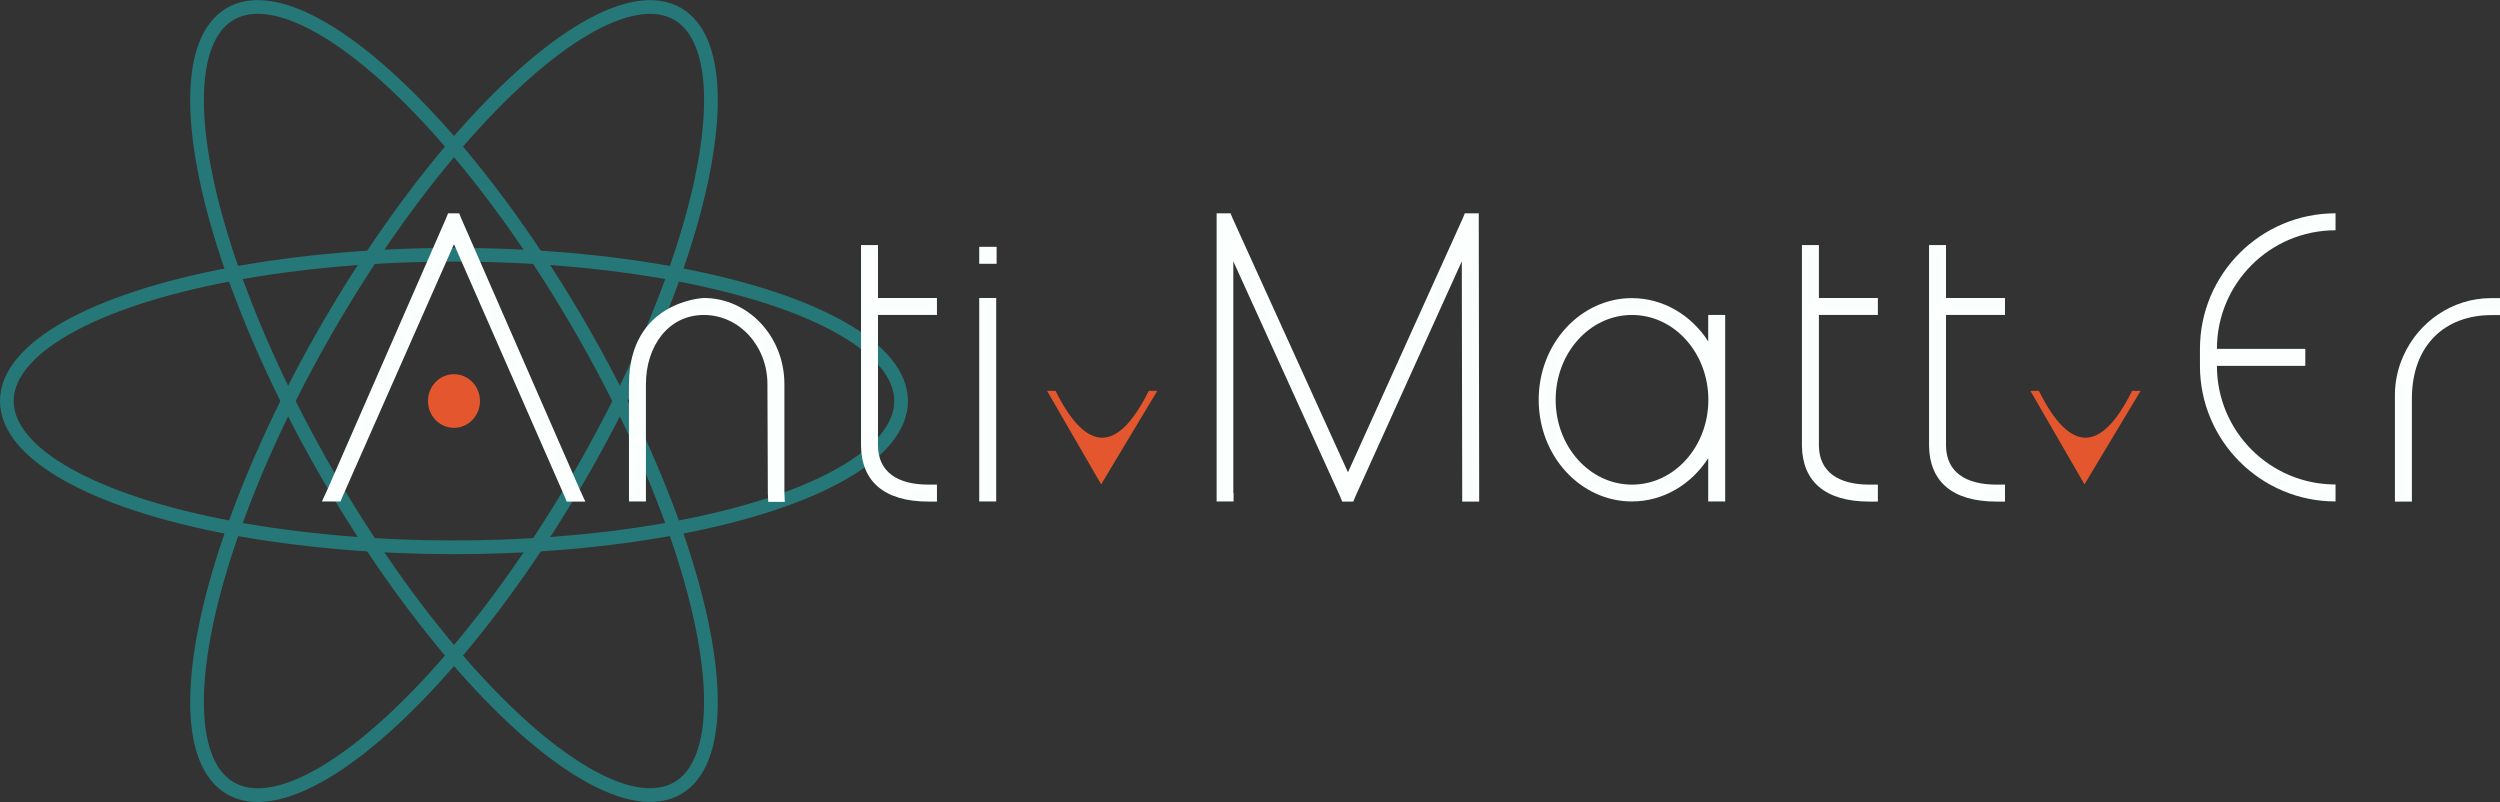 <?xml version="1.0" encoding="utf-8"?>
<!-- Generator: Adobe Illustrator 22.1.0, SVG Export Plug-In . SVG Version: 6.00 Build 0)  -->
<svg version="1.1" xmlns="http://www.w3.org/2000/svg" xmlns:xlink="http://www.w3.org/1999/xlink" x="0px" y="0px"
	 viewBox="0 0 1827.2 586.2" style="enable-background:new 0 0 1827.2 586.2;" xml:space="preserve">
<rect x="0" y="0" width="1827.2" height="586.2" fill="#333333" stroke="none"/>
<style type="text/css">
	.st0{opacity:0.5;}
	.st1{fill:none;stroke:#17BEBB;stroke-width:10;stroke-miterlimit:10;}
	.st2{fill:#FBFFFE;}
	.st3{fill:#E4572E;}
</style>
<g id="Layer_3">
	<g class="st0">
		<ellipse class="st1" cx="331.8" cy="293.1" rx="326.8" ry="106.9"/>
		<ellipse transform="matrix(0.866 -0.5 0.5 0.866 -102.091 205.182)" class="st1" cx="331.8" cy="293.1" rx="106.9" ry="326.8"/>
		<ellipse transform="matrix(0.5 -0.866 0.866 0.5 -87.914 433.921)" class="st1" cx="331.8" cy="293.1" rx="326.8" ry="106.9"/>
	</g>
</g>
<g id="Layer_2">
	<g>
		<path class="st2" d="M331.8,178.5l-81.4,184.3l-1.5,3.7h-13.6l4-8.7L326,159.6l1.5-3.7h8.1l1.5,3.7l86.7,198.3l4,8.7h-13.6
			l-1.5-3.7L331.8,178.5 M331.6,177.6"/>
		<path class="st2" d="M514.4,217.8c32.2,0,58.9,27.9,58.9,62.9v79.6l0.3,6.5h-12.1l-0.3-6.2l-0.3-79.9c0-27.6-20.4-50.5-46.5-50.5
			c-26,0-42.3,22.9-42.3,50.5v6.2v73.4v6.2h-12.4v-6.2v-73.4c0,0-0.2,54.7,0-6.2C459.9,219.8,514.4,217.8,514.4,217.8z"/>
		<path class="st2" d="M629.3,217.8v-32.5v-6.2h12.4v6.2v32.5h36.9h6.2v12.4h-6.2h-36.9V326c0.3,18.9,14.2,28.2,36.9,28.2h6.2v12.4
			h-6.2c-32.5,0-48.9-14.9-49.3-40.6v-95.7"/>
		<path class="st2" d="M721.9,192.8h-6.2v-12.4h6.2h0.3h6.2v12.4h-6.2H721.9z M715.7,224v-6.2h12.4v6.2v136.3v6.2h-12.4v-6.2V224z"
			/>
		<path class="st3" d="M804.8,354l-39.5-68.3h6.2c22.7,45.6,45.4,45.6,68.1,0h6.2L804.8,354"/>
		<path class="st2" d="M901.6,360.3v6.2h-12.4v-6.2V162.1v-6.2h10.2l1.5,3.7l84.3,185.6l83.9-185.6l1.5-3.7h10.2v6.2l0.3,198.3v6.2
			h-12.4v-6.2l-0.3-169.4l-77.8,171.9l-1.5,3.7h-8.1l-1.5-3.7l-78.1-171.9V360.3z"/>
		<path class="st2" d="M1260.9,230.1v62.1v68.1v6.2h-12.4v-6.2v-25.4c-12.4,19.2-32.8,31.6-55.8,31.6c-37.2,0-68.1-32.8-68.1-74.3
			s31-74.3,68.1-74.3c22.9,0,43.4,12.4,55.8,31.6v-19.3H1260.9z M1137,292.2c0,34.1,24.8,62,55.8,62c31,0,55.8-27.9,55.8-62
			s-24.8-62-55.8-62C1161.8,230.2,1137,258.1,1137,292.2z"/>
		<path class="st2" d="M1317,217.8v-32.5v-6.2h12.4v6.2v32.5h36.9h6.2v12.4h-6.2h-36.9V326c0.3,18.9,14.3,28.2,36.9,28.2h6.2v12.4
			h-6.2c-32.5,0-48.9-14.9-49.3-40.6v-95.7"/>
		<path class="st2" d="M1409.9,217.8v-32.5v-6.2h12.4v6.2v32.5h36.9h6.2v12.4h-6.2h-36.9V326c0.3,18.9,14.2,28.2,36.9,28.2h6.2v12.4
			h-6.2c-32.5,0-48.9-14.9-49.3-40.6v-95.7"/>
		<path class="st3" d="M1523.5,354l-39.5-68.3h6.2c22.7,45.6,45.4,45.6,68.1,0h6.2L1523.5,354"/>
		<path class="st2" d="M1707,366.5c-54.7,0-99.1-44.4-99.1-99.1v0V255v0c0-54.7,44.4-99.1,99.1-99.1v12.4
			c-47.9,0-86.7,38.8-86.7,86.7v0h58.4h6.2v12.4h-6.2h-58.4v0c0,47.9,38.8,86.7,86.7,86.7V366.5z"/>
		<path class="st2" d="M1756.5,260.3c11.2-25.3,36-42.2,63.7-42.4c0.3,0,0.5,0,0.8,0h6.2v12.4h-6.2c-33.8,0-57.9,21.7-58.2,60.4v1.5
			v6.2v62v6.2h-12.4v-6.2v-62v-6.2c0-0.6,0-0.9,0-1.5l0-2.7C1750.5,278.4,1752.6,269,1756.5,260.3L1756.5,260.3z"/>
	</g>
	<ellipse class="st3" cx="331.8" cy="293.1" rx="19" ry="19.6"/>
</g>
</svg>
